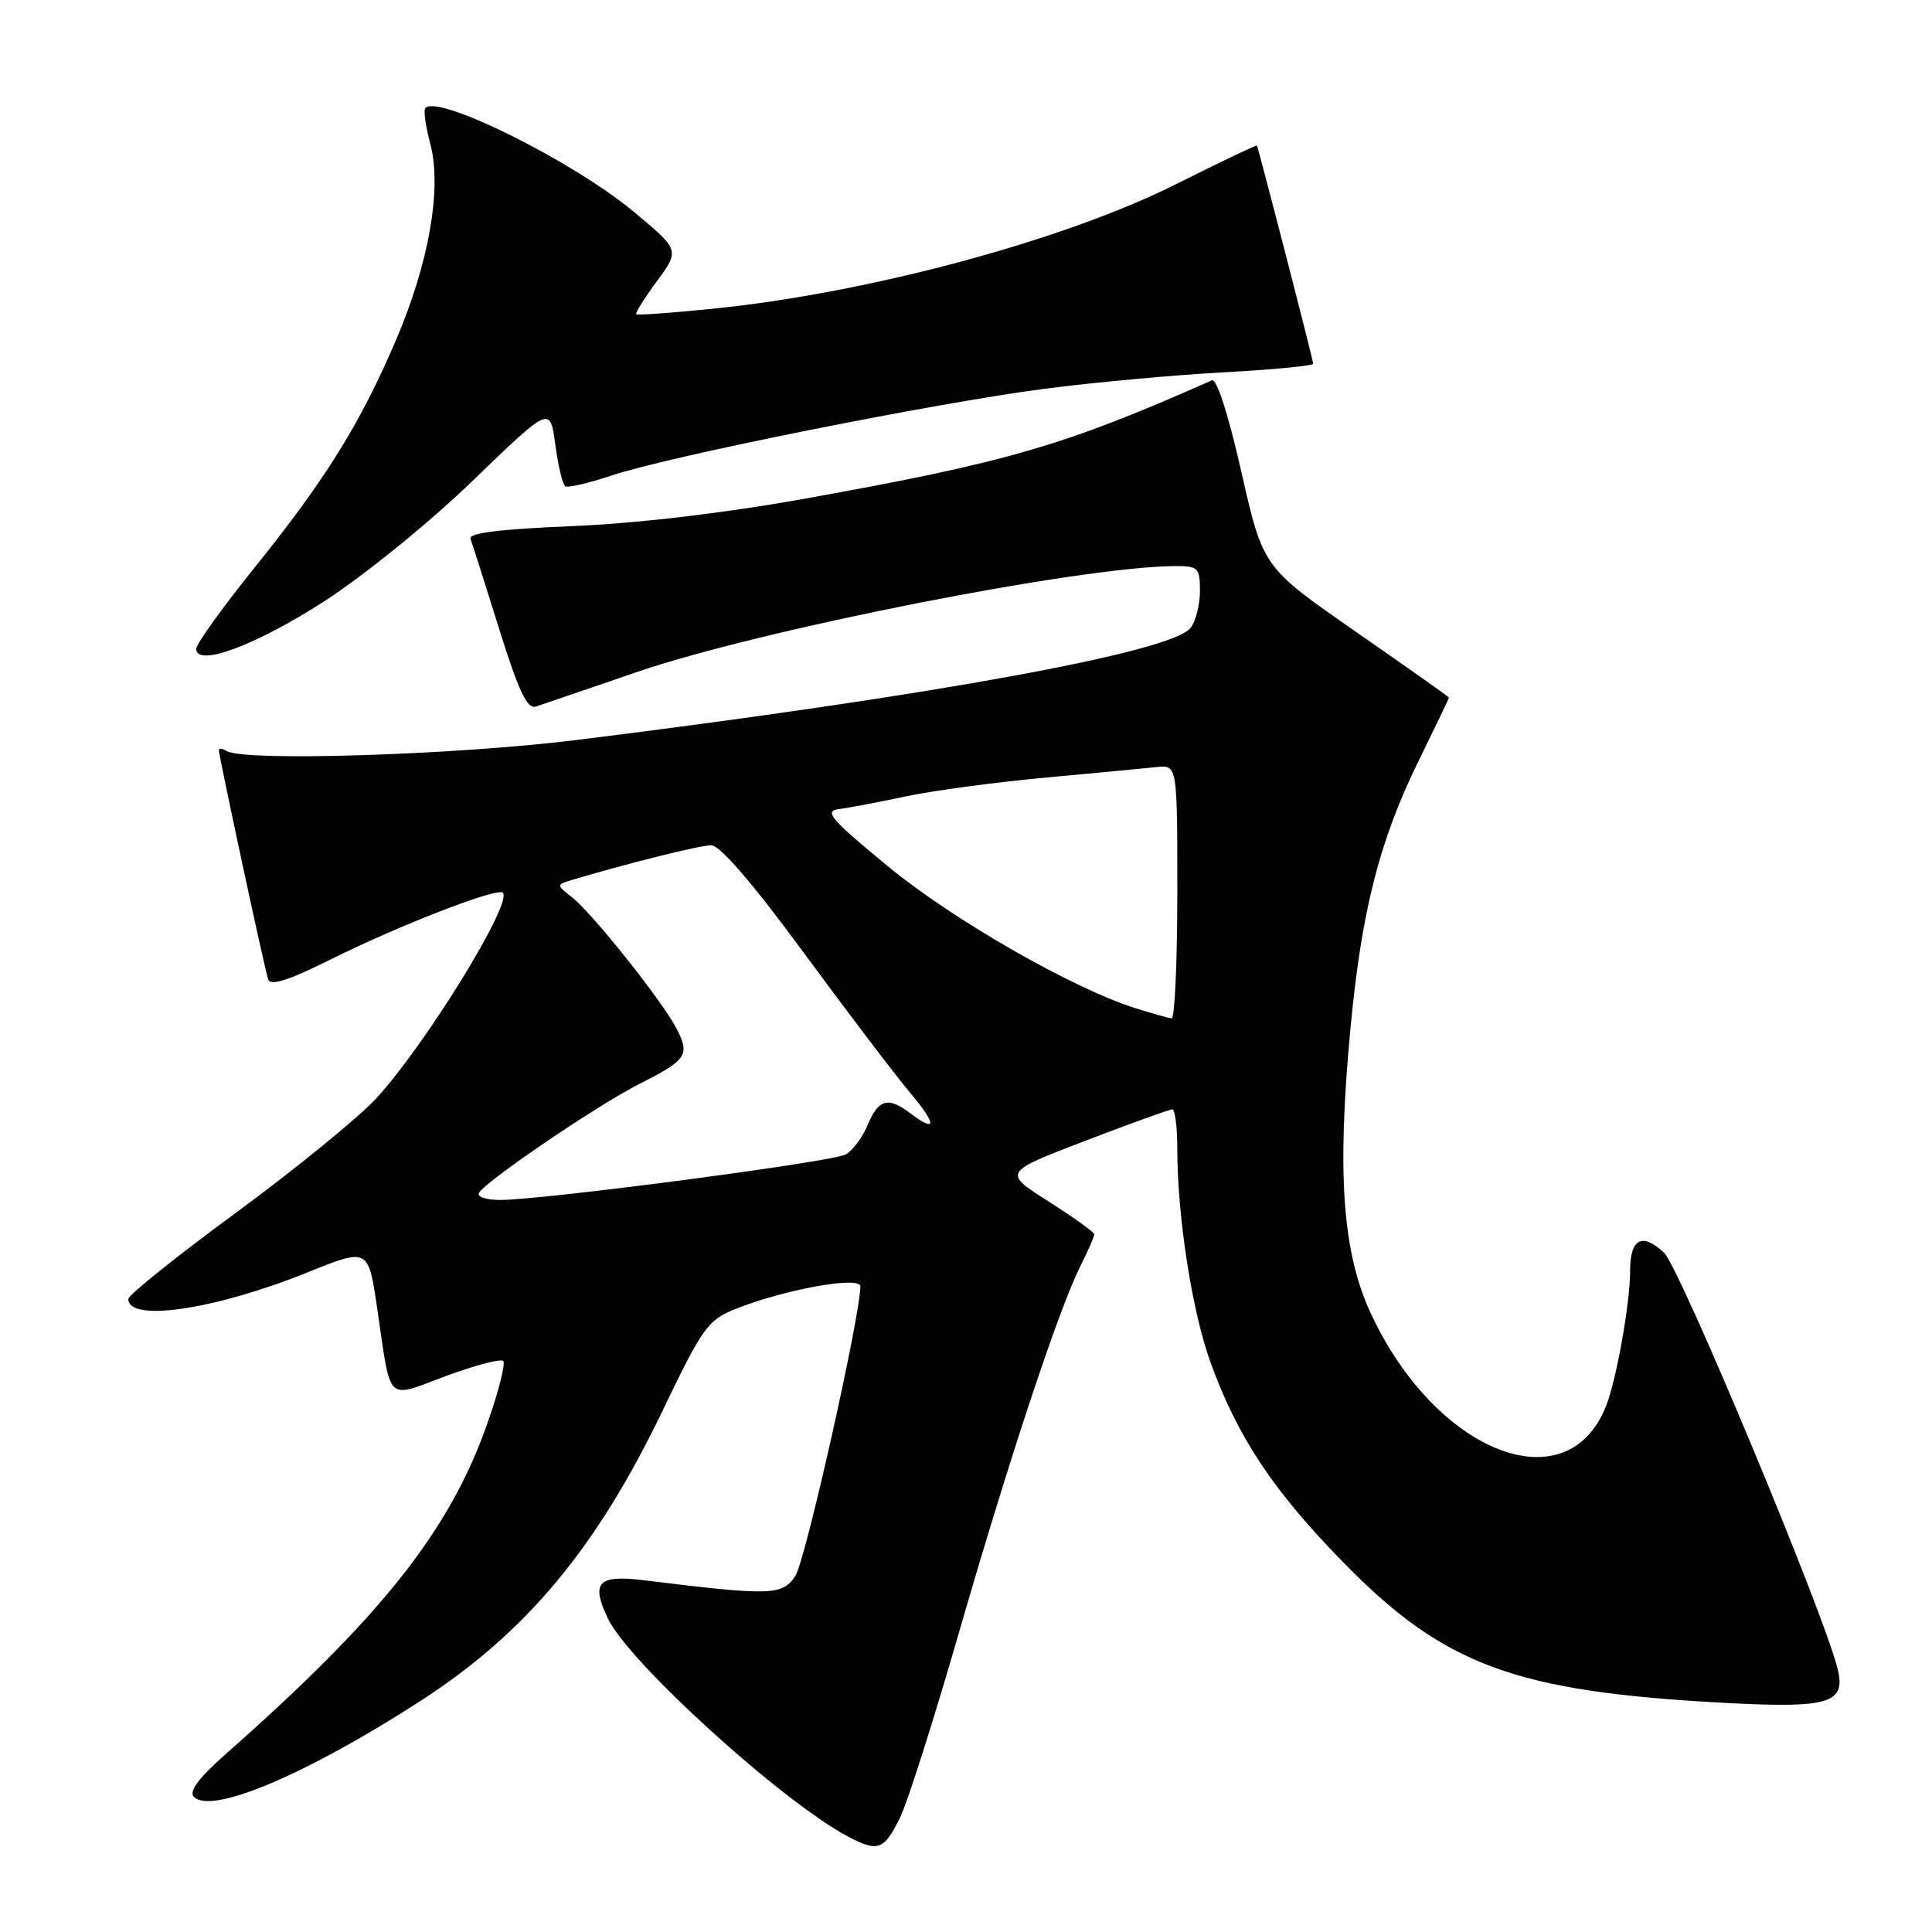 <?xml version="1.0" encoding="UTF-8" standalone="no"?>
<!DOCTYPE svg PUBLIC "-//W3C//DTD SVG 1.1//EN" "http://www.w3.org/Graphics/SVG/1.1/DTD/svg11.dtd" >
<svg xmlns="http://www.w3.org/2000/svg" xmlns:xlink="http://www.w3.org/1999/xlink" version="1.1" viewBox="0 0 256 256">
 <g >
 <path fill="currentColor"
d=" M 119.25 240.86 C 120.22 238.92 123.72 227.92 127.04 216.41 C 133.66 193.48 140.26 173.56 143.14 167.79 C 144.17 165.75 145.00 163.85 145.00 163.56 C 145.00 163.28 142.27 161.32 138.94 159.20 C 132.89 155.35 132.89 155.35 143.78 151.17 C 149.77 148.88 154.97 147.00 155.33 147.00 C 155.70 147.00 156.00 149.37 156.00 152.28 C 156.00 161.22 157.96 173.81 160.41 180.55 C 164.00 190.45 168.72 197.55 178.00 207.03 C 191.39 220.71 200.73 224.15 228.52 225.64 C 242.45 226.38 244.64 225.71 243.48 221.07 C 241.60 213.54 222.57 167.94 220.49 165.99 C 217.59 163.27 216.00 164.11 216.00 168.38 C 216.00 172.64 214.20 182.76 212.82 186.28 C 207.69 199.36 190.31 192.57 181.68 174.12 C 177.89 166.04 177.13 155.58 178.93 136.40 C 180.40 120.74 182.76 111.45 187.94 100.89 C 190.17 96.33 192.00 92.52 192.00 92.44 C 192.00 92.35 186.45 88.43 179.67 83.72 C 167.35 75.16 167.35 75.16 164.49 62.54 C 162.75 54.85 161.22 50.11 160.57 50.40 C 140.99 59.08 133.48 61.26 106.63 66.08 C 95.86 68.01 84.38 69.36 75.71 69.72 C 66.24 70.11 62.06 70.63 62.34 71.39 C 62.57 72.00 64.28 77.36 66.13 83.30 C 68.71 91.57 69.85 93.99 71.00 93.62 C 71.83 93.35 77.81 91.31 84.30 89.08 C 100.84 83.40 143.36 75.03 155.75 75.01 C 158.76 75.00 159.00 75.24 159.00 78.31 C 159.00 80.13 158.44 82.33 157.75 83.21 C 155.22 86.42 123.56 92.20 76.42 98.05 C 60.28 100.05 32.32 100.93 30.02 99.51 C 29.46 99.17 29.00 99.11 29.00 99.39 C 29.00 100.18 35.05 128.33 35.53 129.77 C 35.83 130.67 38.22 129.92 43.73 127.17 C 52.89 122.61 65.90 117.56 66.63 118.29 C 67.97 119.64 56.36 138.48 49.83 145.57 C 47.51 148.08 39.18 154.87 31.31 160.66 C 23.44 166.44 17.00 171.60 17.00 172.12 C 17.00 175.25 28.51 173.54 40.79 168.58 C 48.81 165.35 48.81 165.35 49.99 173.43 C 51.86 186.13 51.03 185.32 59.09 182.33 C 62.93 180.91 66.35 180.01 66.68 180.34 C 67.01 180.67 66.05 184.45 64.54 188.72 C 59.58 202.79 50.60 214.15 30.07 232.28 C 26.31 235.60 24.98 237.38 25.70 238.10 C 28.05 240.45 40.61 235.13 55.63 225.44 C 69.71 216.36 79.06 205.14 87.87 186.77 C 93.05 175.98 93.81 174.91 97.37 173.48 C 103.82 170.88 114.00 169.03 114.00 170.45 C 114.00 174.36 106.73 206.77 105.39 208.81 C 103.68 211.42 102.19 211.47 85.38 209.40 C 79.23 208.64 78.26 209.65 80.54 214.44 C 83.32 220.31 103.83 238.91 112.50 243.42 C 116.36 245.43 117.13 245.14 119.25 240.86 Z  M 43.00 79.65 C 48.37 76.17 56.93 69.22 62.70 63.64 C 72.90 53.79 72.90 53.79 73.58 58.91 C 73.96 61.74 74.55 64.22 74.91 64.44 C 75.26 64.66 78.02 64.01 81.03 63.01 C 88.61 60.46 124.00 53.38 138.45 51.51 C 145.02 50.66 155.70 49.68 162.20 49.33 C 168.69 48.98 174.00 48.47 174.00 48.19 C 174.00 47.69 166.77 19.69 166.55 19.30 C 166.48 19.18 161.66 21.48 155.84 24.40 C 140.96 31.86 115.13 38.81 94.54 40.90 C 89.06 41.46 84.46 41.79 84.30 41.64 C 84.15 41.48 85.39 39.51 87.05 37.25 C 90.07 33.13 90.07 33.13 83.94 28.03 C 75.96 21.39 58.15 12.52 56.37 14.30 C 56.09 14.57 56.38 16.68 57.00 18.99 C 58.59 24.89 56.86 34.81 52.46 45.09 C 47.74 56.12 43.16 63.49 33.79 75.14 C 29.50 80.47 26.00 85.33 26.00 85.96 C 26.00 88.46 33.89 85.53 43.00 79.65 Z  M 63.47 158.05 C 64.48 156.41 79.26 146.38 84.68 143.65 C 91.02 140.45 91.46 139.79 89.64 136.28 C 87.74 132.62 78.44 120.94 75.77 118.87 C 73.74 117.30 73.73 117.22 75.58 116.66 C 82.86 114.47 92.75 112.00 94.25 112.00 C 95.40 112.00 99.80 117.12 106.51 126.25 C 112.27 134.09 118.59 142.41 120.56 144.75 C 124.16 149.03 124.16 150.19 120.56 147.47 C 117.68 145.29 116.38 145.66 114.98 149.04 C 114.29 150.71 112.96 152.49 112.02 152.99 C 110.19 153.97 71.92 159.00 66.28 159.00 C 64.39 159.00 63.14 158.58 63.47 158.05 Z  M 150.50 133.61 C 142.16 130.99 126.22 121.86 117.63 114.77 C 110.06 108.54 109.14 107.46 111.15 107.21 C 112.44 107.05 116.42 106.29 120.00 105.53 C 123.58 104.77 131.90 103.65 138.50 103.04 C 145.10 102.43 151.74 101.80 153.25 101.64 C 156.00 101.35 156.00 101.35 156.00 118.17 C 156.00 127.43 155.66 134.97 155.25 134.93 C 154.84 134.90 152.70 134.30 150.50 133.61 Z "/>
</g>
</svg>